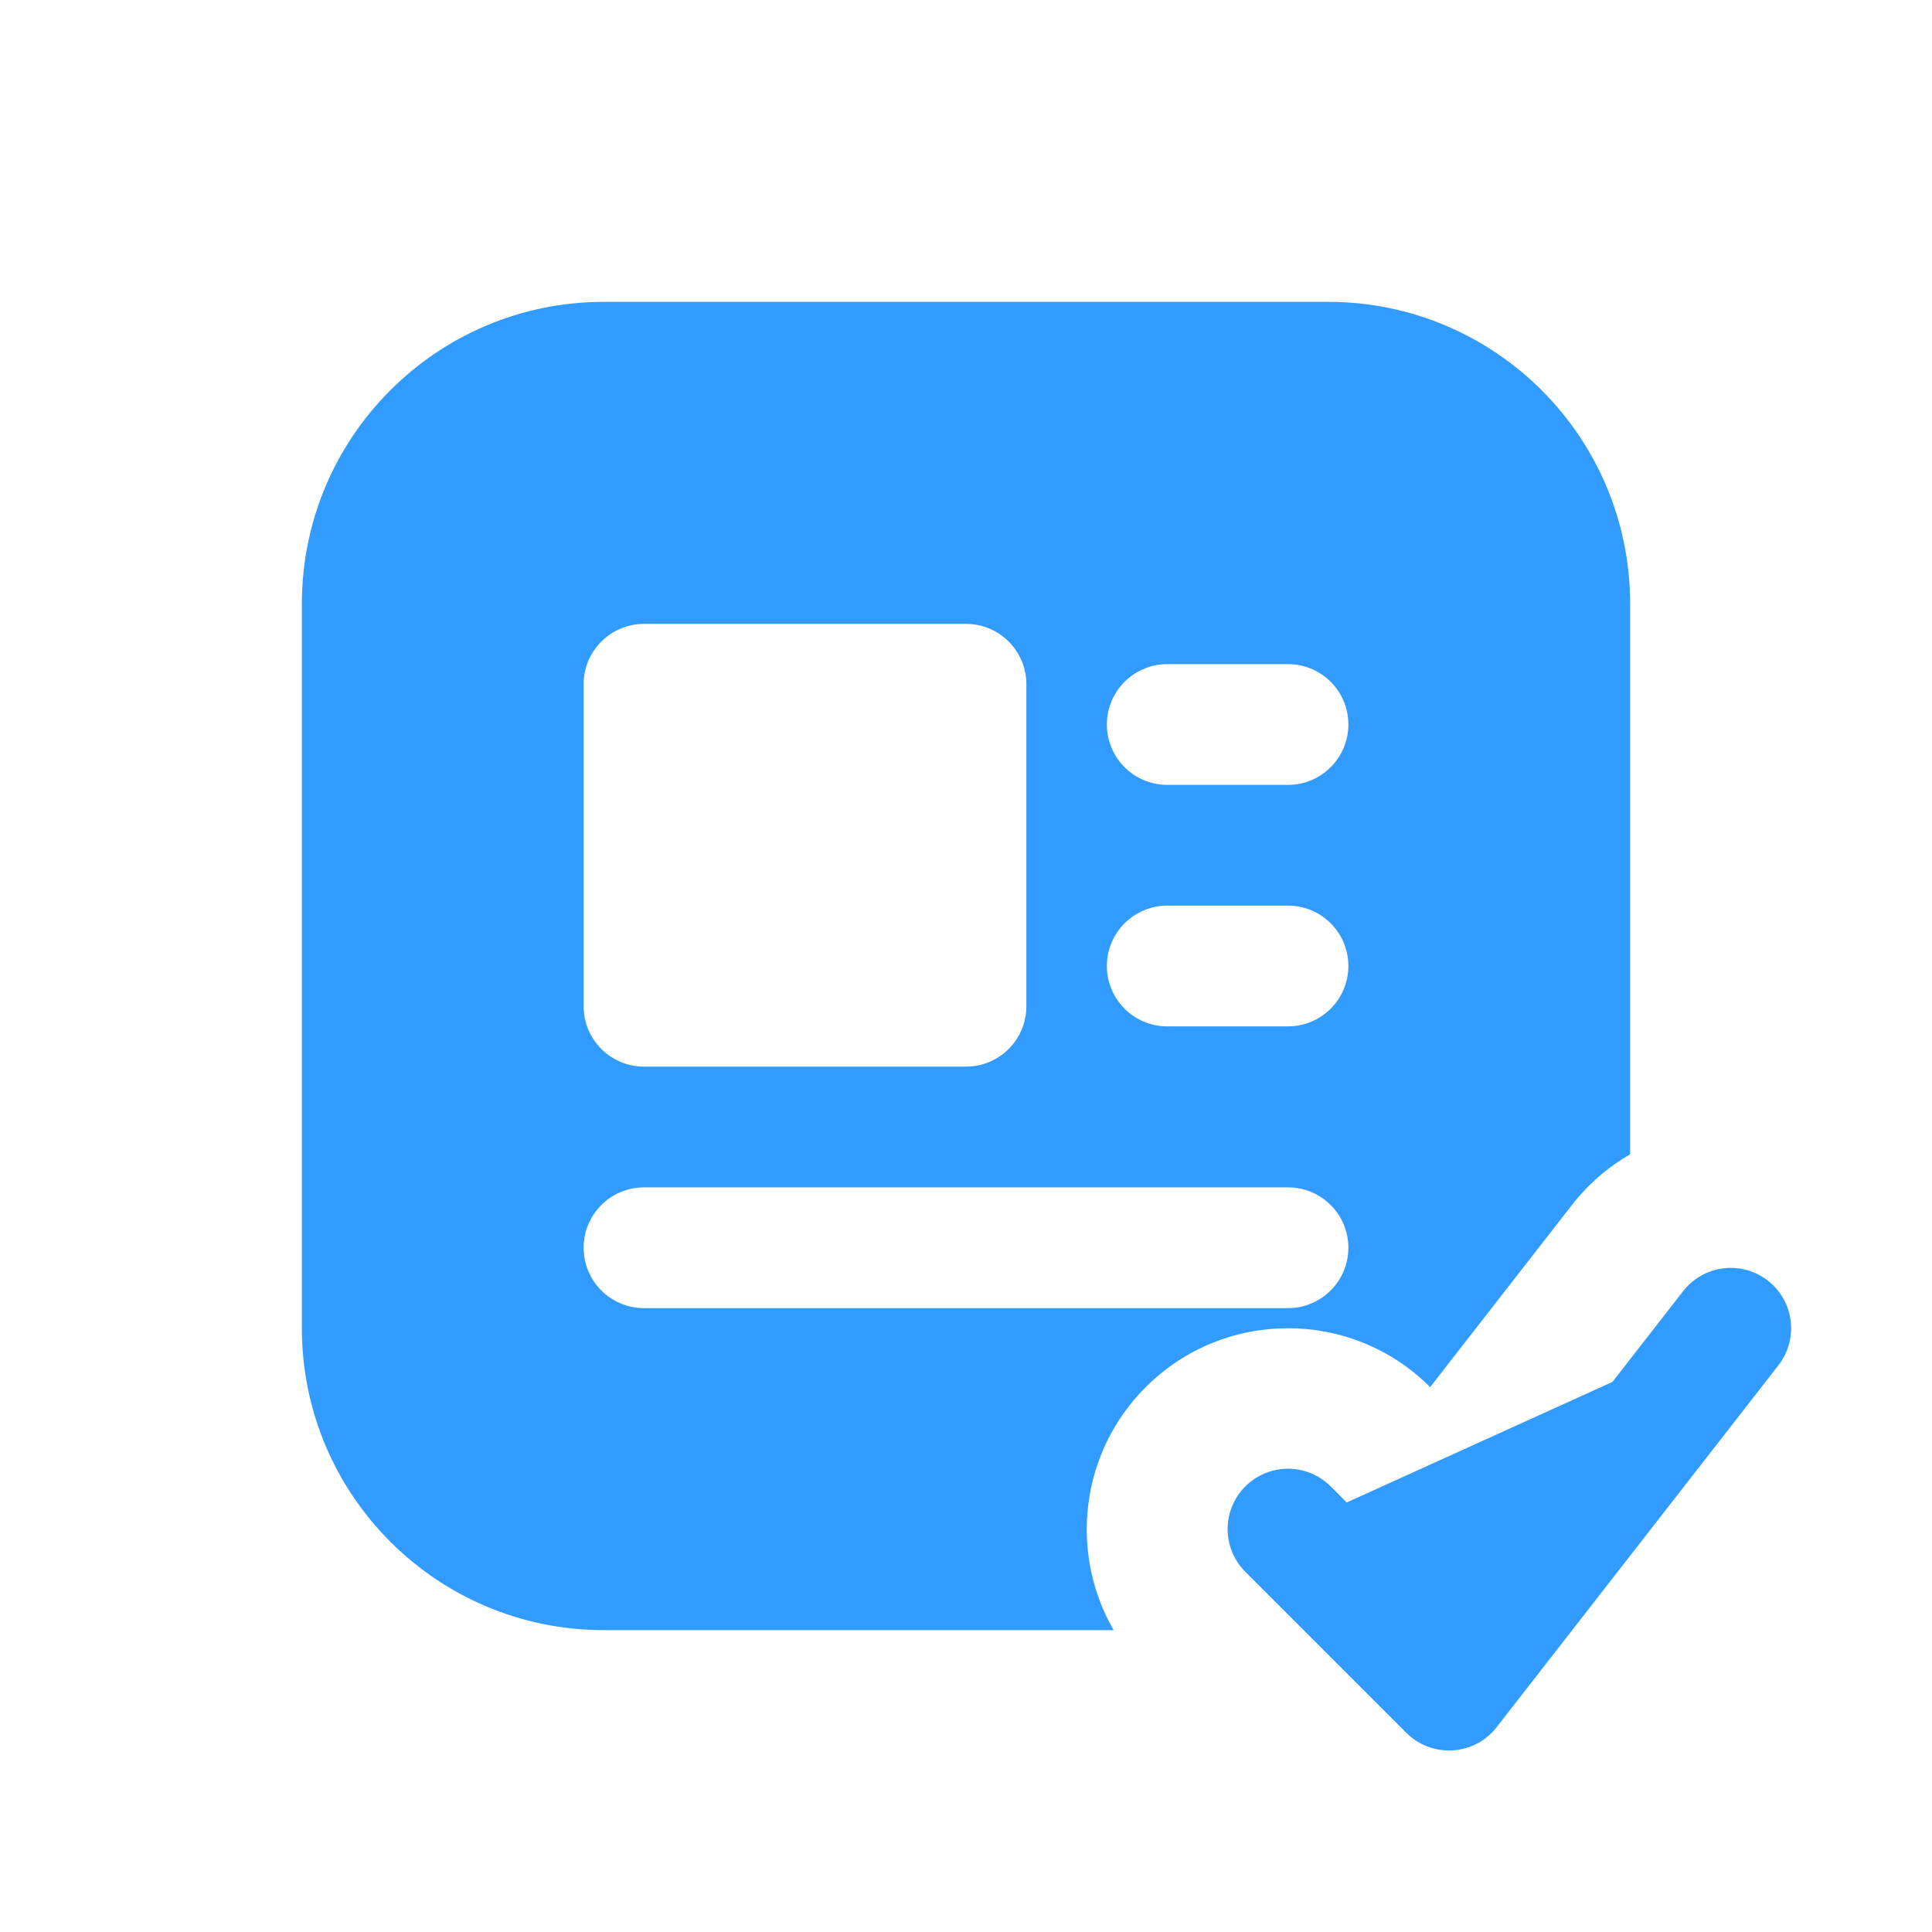 <svg width="21px" height="21px" viewBox="0 0 24 24" version="1.1" xmlns="http://www.w3.org/2000/svg" xmlns:xlink="http://www.w3.org/1999/xlink">
    <g stroke="none" fill="#329bff" fill-rule="evenodd">
        <path d="M20.25,14.339 C19.978,14.495 19.732,14.706 19.527,14.969 L17.766,17.231 C16.79,16.256 15.208,16.256 14.232,17.232 C13.414,18.05 13.282,19.294 13.834,20.25 L7.5,20.25 C5.429,20.25 3.75,18.571 3.75,16.5 L3.75,7.5 C3.75,5.429 5.429,3.75 7.5,3.75 L16.5,3.75 C18.571,3.75 20.25,5.429 20.25,7.5 L20.25,14.339 Z M8,7.75 C7.586,7.75 7.25,8.086 7.25,8.5 L7.25,12.5 C7.25,12.914 7.586,13.25 8,13.25 L12,13.25 C12.414,13.25 12.75,12.914 12.75,12.5 L12.75,8.5 C12.75,8.086 12.414,7.75 12,7.75 L8,7.75 Z M14.5,9.75 L16,9.75 C16.414,9.75 16.75,9.414 16.75,9 C16.75,8.586 16.414,8.25 16,8.25 L14.5,8.25 C14.086,8.25 13.75,8.586 13.75,9 C13.75,9.414 14.086,9.75 14.5,9.75 Z M14.5,12.75 L16,12.75 C16.414,12.75 16.75,12.414 16.75,12 C16.75,11.586 16.414,11.25 16,11.25 L14.5,11.25 C14.086,11.25 13.75,11.586 13.75,12 C13.75,12.414 14.086,12.75 14.5,12.75 Z M8,16.25 L16,16.25 C16.414,16.25 16.75,15.914 16.75,15.5 C16.75,15.086 16.414,14.75 16,14.75 L8,14.75 C7.586,14.75 7.25,15.086 7.25,15.5 C7.25,15.914 7.586,16.25 8,16.25 Z" class="icon_svg-fill_as_stroke" fill="#329bff" fill-rule="nonzero"></path>
        <polyline class="icon_svg-stroke" stroke="#329bff" stroke-width="1.5" stroke-linecap="round" stroke-linejoin="round" points="16 18.995 18 20.995 21.5 16.5"></polyline>
    </g>
</svg>